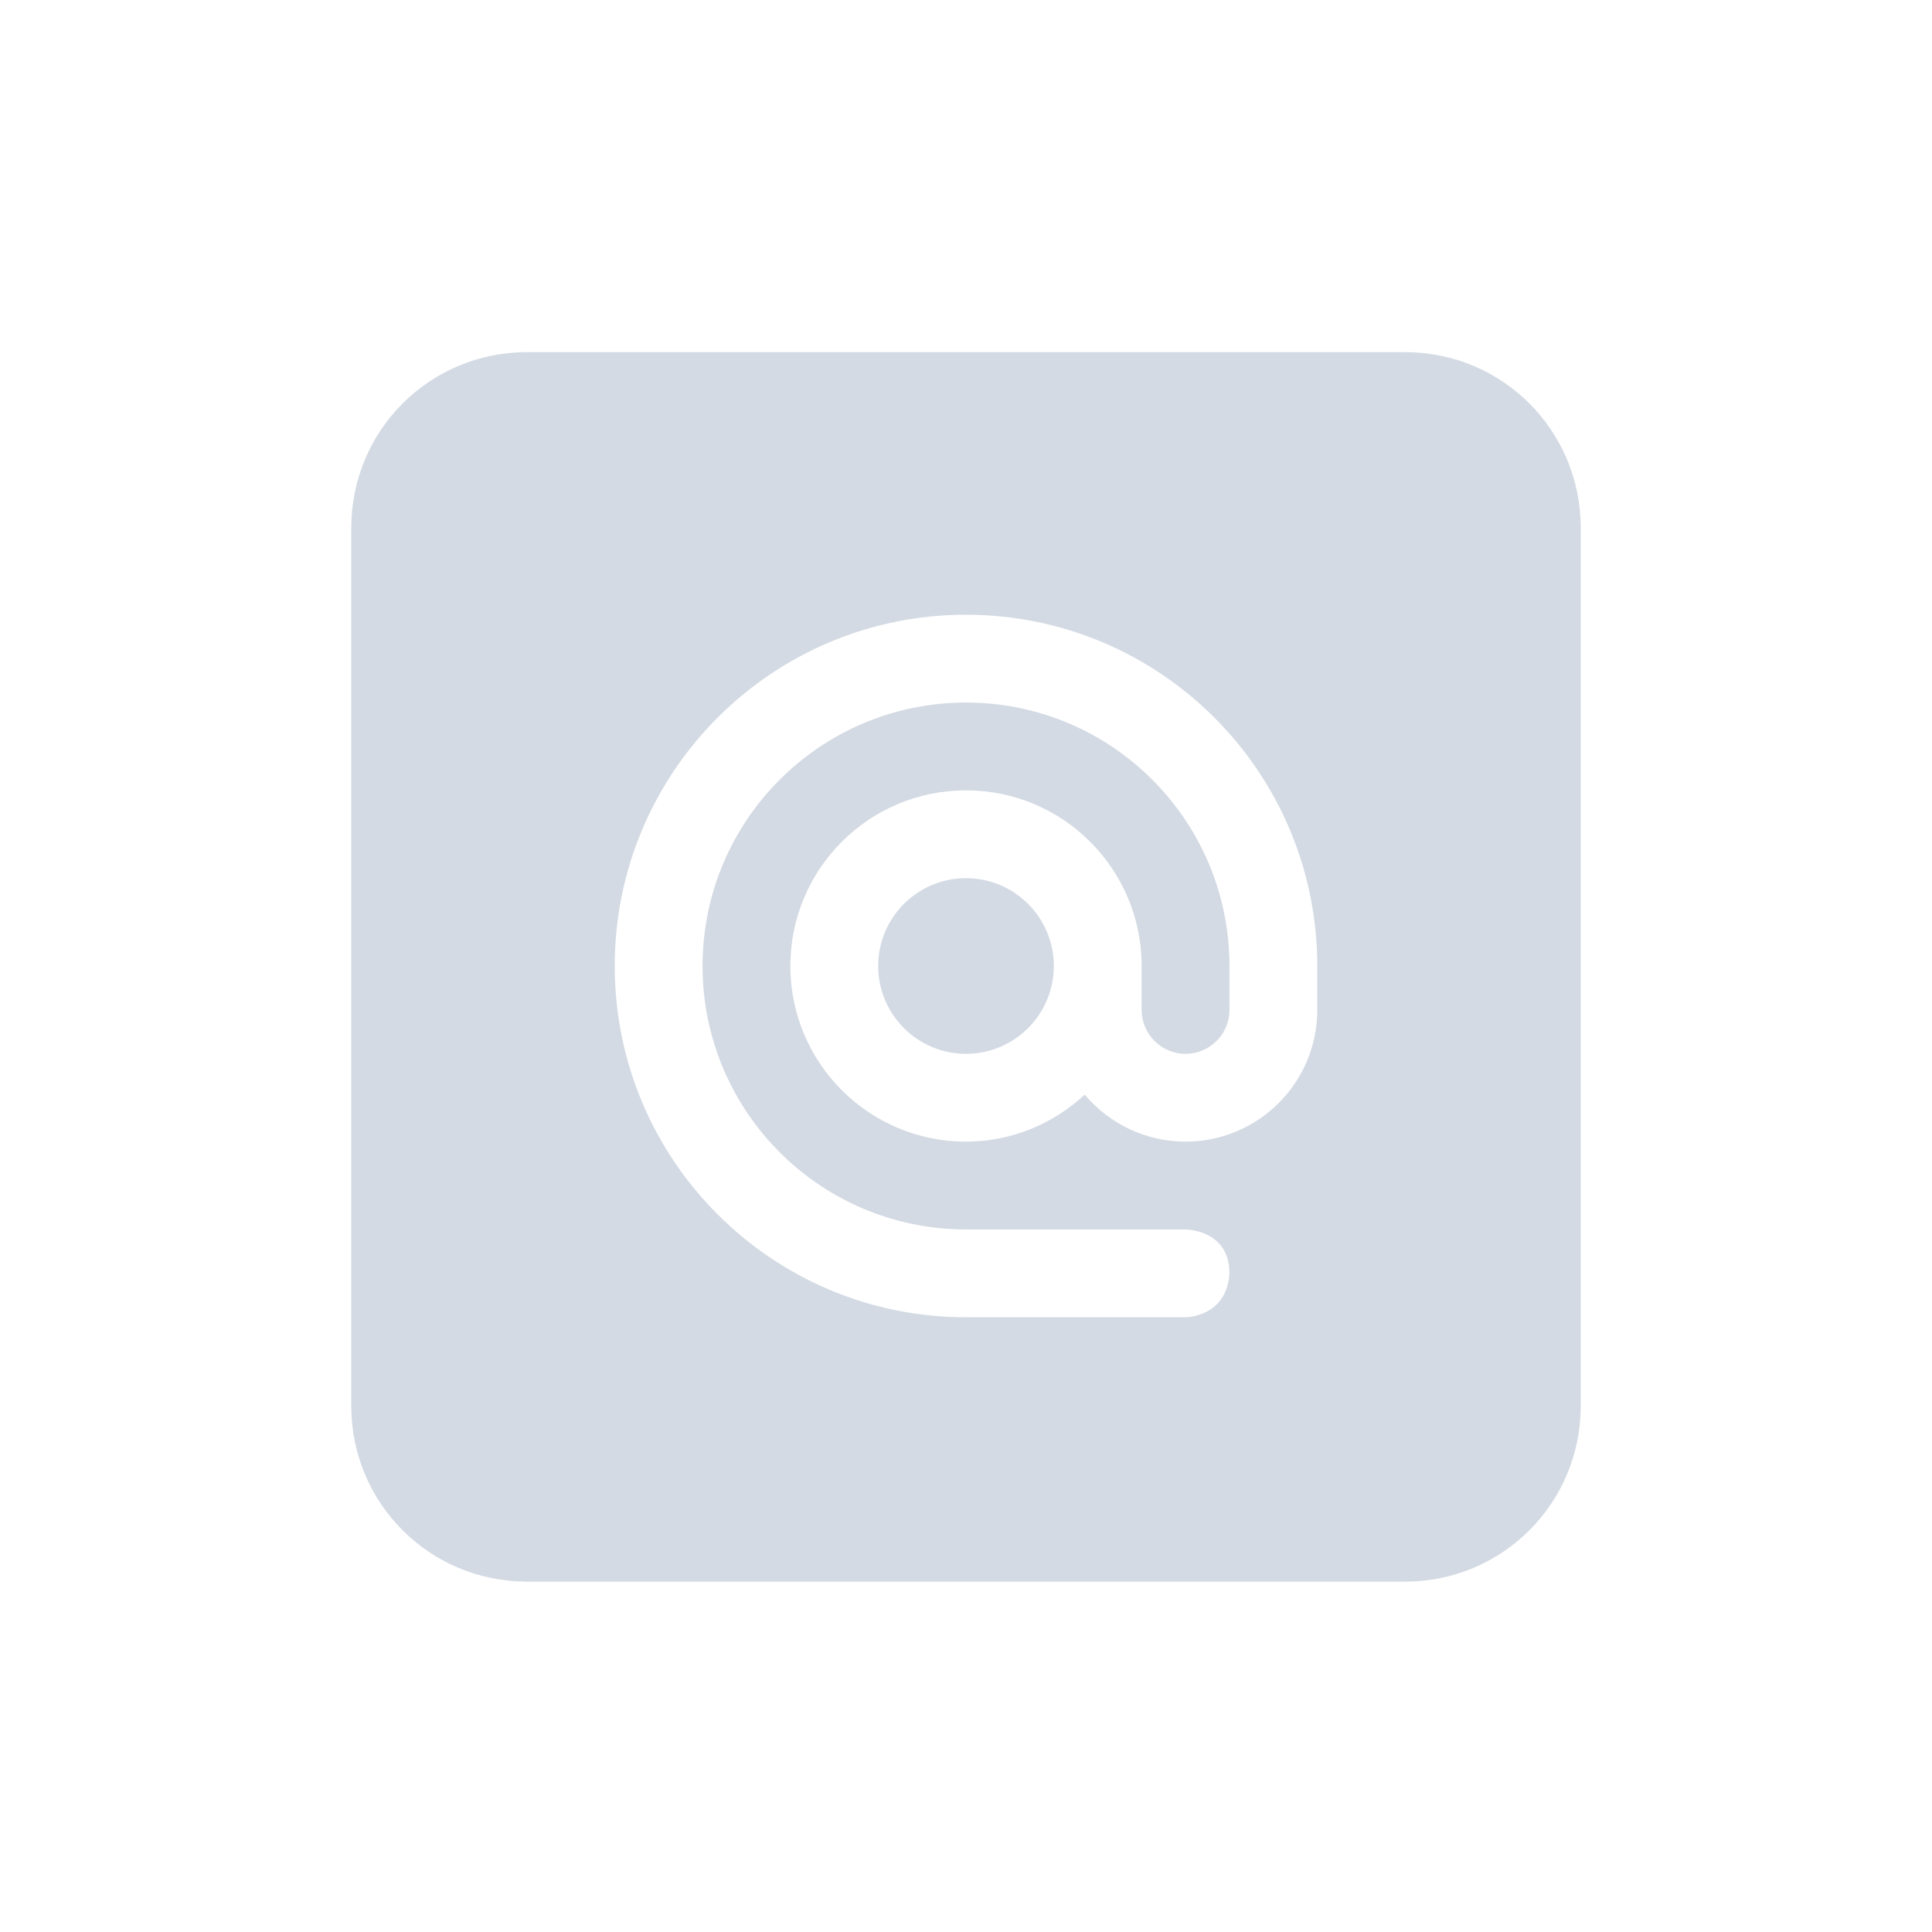 <svg height="22" viewBox="0 0 22 22" width="22" xmlns="http://www.w3.org/2000/svg"><path d="m3 1.01c-1.108 0-2 .892-2 2v10c0 1.108.892 2 2 2h10c1.108 0 2-.892 2-2v-10c0-1.108-.892-2-2-2zm5 2.99c2.209 0 4 1.791 4 4v .5c0 .828-.672 1.5-1.5 1.5-.443 0-.863-.196-1.148-.535-.356.329-.828.535-1.352.535-1.105 0-2-.895-2-2s .895-2 2-2 2 .895 2 2v .5c0 .276.224.5.5.5s.5-.224.5-.5v-.5c0-1.657-1.343-3-3-3s-3 1.343-3 3c0 1.657 1.343 3 3 3h2.5s.5 0 .5.5c-.031.5-.5.5-.5.5h-2.5c-2.209 0-4-1.791-4-4s1.791-4 4-4zm0 3c-.552 0-1 .448-1 1s .448 1 1 1 1-.448 1-1-.448-1-1-1z" fill="#d3dae3" transform="translate(3 3)"/></svg>